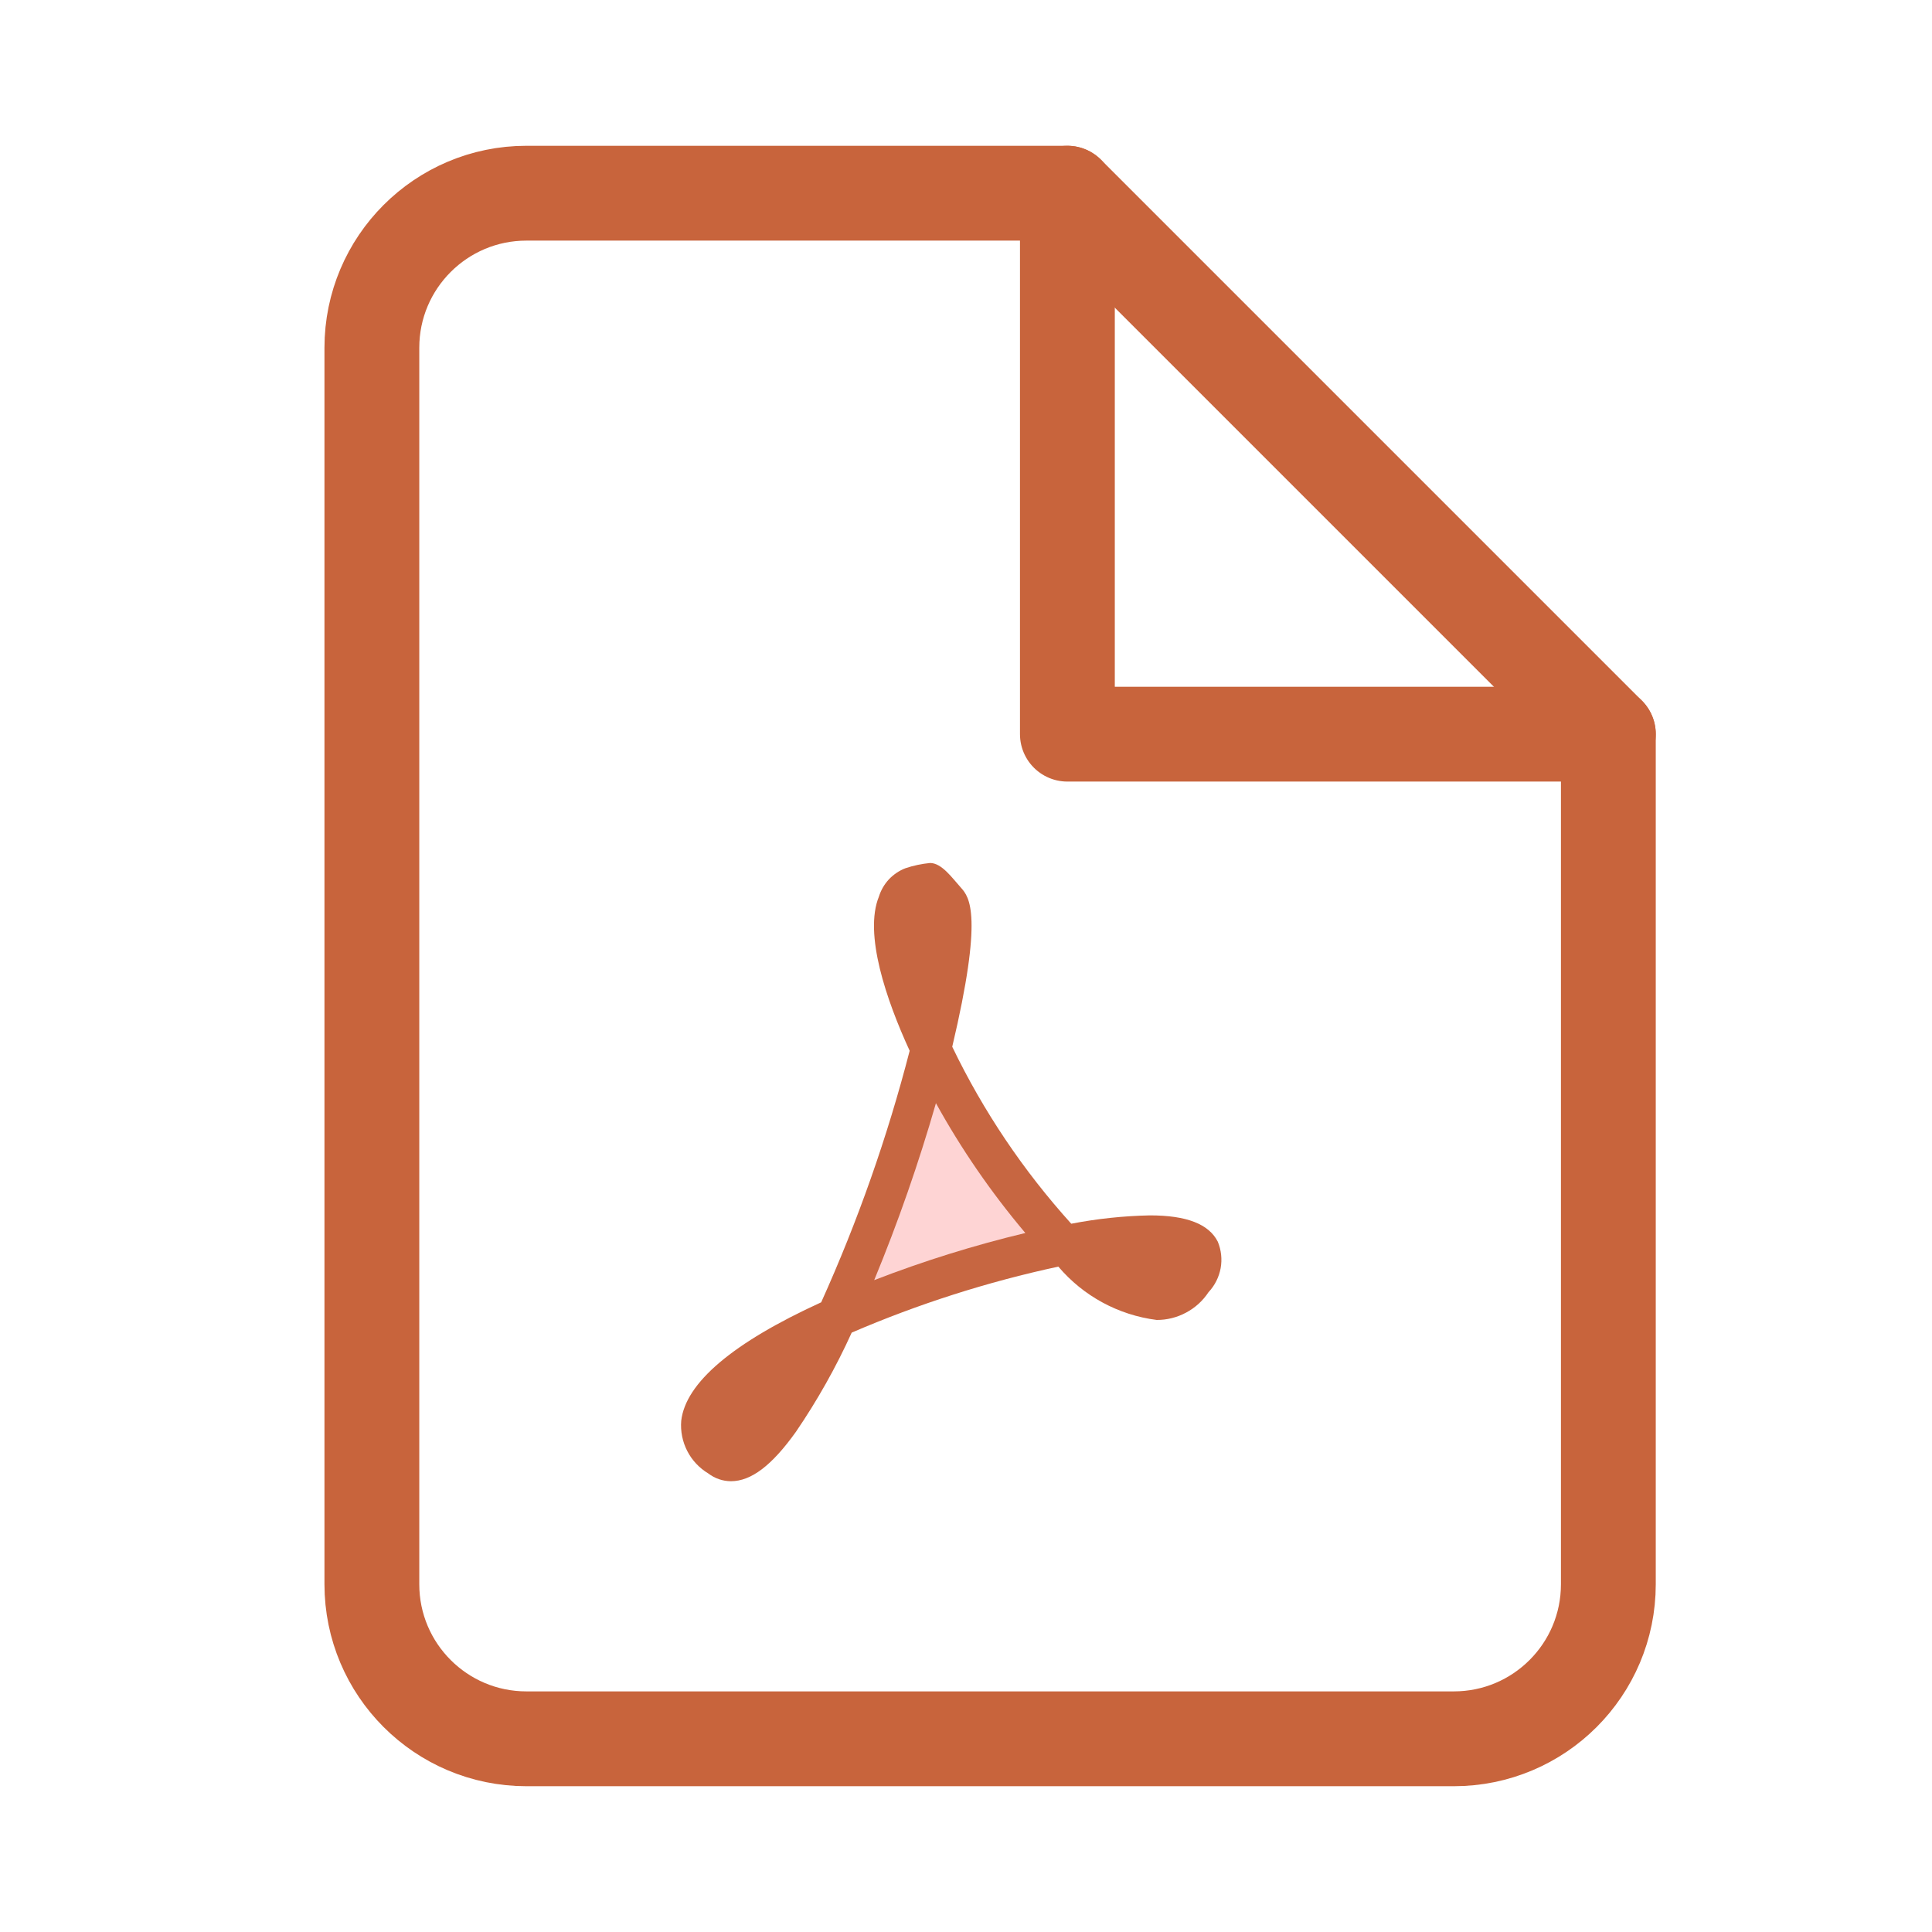 <svg width="25" height="25" viewBox="0 0 25 25" fill="none" xmlns="http://www.w3.org/2000/svg">
<path fill-rule="evenodd" clip-rule="evenodd" d="M13.812 2.5H6.812C5.708 2.5 4.812 3.395 4.812 4.5V20.5C4.812 21.605 5.708 22.5 6.812 22.5H18.812C19.917 22.5 20.812 21.605 20.812 20.5V9.5L13.812 2.5Z" stroke="#C8643C" stroke-width="1.227" stroke-linecap="round" stroke-linejoin="round"/>
<path d="M13.812 2.5V9.5H20.812" stroke="#C8643C" stroke-width="1.227" stroke-linecap="round" stroke-linejoin="round"/>
<path d="M9.446 18.652C9.49 18.652 9.753 18.516 10.244 17.61C9.597 17.974 9.334 18.273 9.314 18.44C9.31 18.468 9.302 18.544 9.446 18.652Z" fill="#C76641"/>
<path d="M8.815 18.385C8.871 17.894 9.481 17.375 10.626 16.852C11.1 15.802 11.483 14.712 11.771 13.597C11.468 12.938 11.177 12.085 11.373 11.602C11.399 11.519 11.443 11.443 11.502 11.379C11.562 11.316 11.635 11.266 11.716 11.235C11.819 11.2 11.926 11.178 12.035 11.167C12.187 11.167 12.322 11.362 12.434 11.486C12.546 11.61 12.725 11.841 12.322 13.545C12.723 14.378 13.242 15.149 13.862 15.835C14.198 15.77 14.538 15.734 14.88 15.727C15.355 15.727 15.642 15.839 15.758 16.067C15.803 16.175 15.816 16.295 15.795 16.411C15.773 16.528 15.719 16.635 15.638 16.721C15.565 16.832 15.465 16.923 15.348 16.985C15.231 17.048 15.1 17.081 14.967 17.08C14.472 17.017 14.018 16.771 13.695 16.39C12.778 16.587 11.883 16.873 11.021 17.244C10.818 17.692 10.576 18.122 10.299 18.528C9.988 18.963 9.721 19.167 9.457 19.167C9.352 19.166 9.25 19.131 9.166 19.067C9.05 18.997 8.955 18.897 8.893 18.776C8.831 18.655 8.804 18.52 8.815 18.385Z" fill="#C76641"/>
<path d="M12.111 14.275C11.887 15.053 11.621 15.817 11.312 16.565C11.95 16.318 12.603 16.114 13.268 15.955C12.828 15.434 12.44 14.871 12.111 14.275Z" fill="#FED4D4"/>
</svg>
